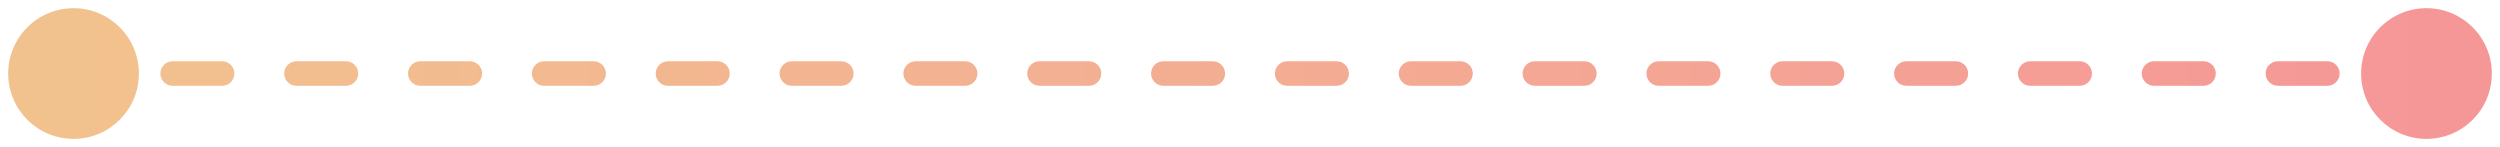 <svg width="204" height="12" viewBox="0 0 204 12" fill="none" xmlns="http://www.w3.org/2000/svg">
<path id="Line 86" d="M0.667 6C0.667 8.946 3.054 11.333 6 11.333C8.946 11.333 11.333 8.946 11.333 6C11.333 3.054 8.946 0.667 6 0.667C3.054 0.667 0.667 3.054 0.667 6ZM192.667 6C192.667 8.945 195.054 11.333 198 11.333C200.946 11.333 203.333 8.945 203.333 6C203.333 3.054 200.946 0.667 198 0.667C195.054 0.667 192.667 3.054 192.667 6ZM8.021 7C8.573 7 9.021 6.552 9.021 6C9.021 5.448 8.573 5 8.021 5L8.021 7ZM14.084 5C13.532 5 13.084 5.448 13.084 6C13.084 6.552 13.532 7 14.084 7L14.084 5ZM18.126 7C18.679 7 19.126 6.552 19.126 6C19.126 5.448 18.679 5 18.126 5L18.126 7ZM24.189 5C23.637 5 23.189 5.448 23.189 6C23.189 6.552 23.637 7 24.189 7L24.189 5ZM28.232 7C28.784 7 29.232 6.552 29.232 6C29.232 5.448 28.784 5 28.232 5L28.232 7ZM34.295 5C33.742 5 33.295 5.448 33.295 6C33.295 6.552 33.742 7 34.295 7L34.295 5ZM38.337 7C38.889 7 39.337 6.552 39.337 6C39.337 5.448 38.889 5 38.337 5L38.337 7ZM44.4 5C43.848 5 43.4 5.448 43.4 6C43.4 6.552 43.848 7 44.4 7L44.4 5ZM48.442 7C48.994 7 49.442 6.552 49.442 6C49.442 5.448 48.994 5 48.442 5L48.442 7ZM54.505 5C53.953 5 53.505 5.448 53.505 6C53.505 6.552 53.953 7 54.505 7L54.505 5ZM58.547 7C59.1 7 59.547 6.552 59.547 6C59.547 5.448 59.1 5 58.547 5L58.547 7ZM64.611 5C64.058 5 63.611 5.448 63.611 6C63.611 6.552 64.058 7 64.611 7L64.611 5ZM68.653 7C69.205 7 69.653 6.552 69.653 6C69.653 5.448 69.205 5 68.653 5L68.653 7ZM74.716 5C74.163 5 73.716 5.448 73.716 6C73.716 6.552 74.163 7 74.716 7L74.716 5ZM78.758 7C79.31 7 79.758 6.552 79.758 6C79.758 5.448 79.31 5 78.758 5L78.758 7ZM84.821 5C84.269 5 83.821 5.448 83.821 6C83.821 6.552 84.269 7 84.821 7L84.821 5ZM88.863 7C89.415 7 89.863 6.552 89.863 6C89.863 5.448 89.415 5 88.863 5L88.863 7ZM94.926 5C94.374 5 93.926 5.448 93.926 6C93.926 6.552 94.374 7 94.926 7L94.926 5ZM98.968 7C99.521 7 99.968 6.552 99.968 6C99.968 5.448 99.521 5 98.968 5L98.968 7ZM105.032 5C104.479 5 104.032 5.448 104.032 6C104.032 6.552 104.479 7 105.032 7L105.032 5ZM109.074 7C109.626 7 110.074 6.552 110.074 6C110.074 5.448 109.626 5 109.074 5L109.074 7ZM115.137 5C114.585 5 114.137 5.448 114.137 6C114.137 6.552 114.585 7 115.137 7L115.137 5ZM119.179 7C119.731 7 120.179 6.552 120.179 6C120.179 5.448 119.731 5 119.179 5L119.179 7ZM125.242 5C124.69 5 124.242 5.448 124.242 6C124.242 6.552 124.69 7 125.242 7L125.242 5ZM129.284 7C129.837 7 130.284 6.552 130.284 6C130.284 5.448 129.837 5 129.284 5L129.284 7ZM135.347 5C134.795 5 134.347 5.448 134.347 6C134.347 6.552 134.795 7 135.347 7L135.347 5ZM139.389 7C139.942 7 140.389 6.552 140.389 6C140.389 5.448 139.942 5 139.389 5L139.389 7ZM145.453 5C144.9 5 144.453 5.448 144.453 6C144.453 6.552 144.9 7 145.453 7L145.453 5ZM149.495 7C150.047 7 150.495 6.552 150.495 6C150.495 5.448 150.047 5 149.495 5L149.495 7ZM155.558 5C155.006 5 154.558 5.448 154.558 6C154.558 6.552 155.006 7 155.558 7L155.558 5ZM159.6 7C160.152 7 160.6 6.552 160.6 6C160.6 5.448 160.152 5 159.6 5L159.6 7ZM165.663 5C165.111 5 164.663 5.448 164.663 6C164.663 6.552 165.111 7 165.663 7L165.663 5ZM169.705 7C170.258 7 170.705 6.552 170.705 6C170.705 5.448 170.258 5 169.705 5L169.705 7ZM175.768 5C175.216 5 174.768 5.448 174.768 6C174.768 6.552 175.216 7 175.768 7L175.768 5ZM179.81 7C180.363 7 180.81 6.552 180.81 6C180.81 5.448 180.363 5 179.81 5L179.81 7ZM185.874 5C185.321 5 184.874 5.448 184.874 6C184.874 6.552 185.321 7 185.874 7L185.874 5ZM189.916 7C190.468 7 190.916 6.552 190.916 6C190.916 5.448 190.468 5 189.916 5L189.916 7ZM195.979 5C195.427 5 194.979 5.448 194.979 6C194.979 6.552 195.427 7 195.979 7L195.979 5ZM6 7L8.021 7L8.021 5L6 5L6 7ZM14.084 7L18.126 7L18.126 5L14.084 5L14.084 7ZM24.189 7L28.232 7L28.232 5L24.189 5L24.189 7ZM34.295 7L38.337 7L38.337 5L34.295 5L34.295 7ZM44.4 7L48.442 7L48.442 5L44.4 5L44.4 7ZM54.505 7L58.547 7L58.547 5L54.505 5L54.505 7ZM64.611 7L68.653 7L68.653 5L64.611 5L64.611 7ZM74.716 7L78.758 7L78.758 5L74.716 5L74.716 7ZM84.821 7L88.863 7L88.863 5L84.821 5L84.821 7ZM94.926 7L98.968 7L98.968 5L94.926 5L94.926 7ZM105.032 7L109.074 7L109.074 5L105.032 5L105.032 7ZM115.137 7L119.179 7L119.179 5L115.137 5L115.137 7ZM125.242 7L129.284 7L129.284 5L125.242 5L125.242 7ZM135.347 7L139.389 7L139.389 5L135.347 5L135.347 7ZM145.453 7L149.495 7L149.495 5L145.453 5L145.453 7ZM155.558 7L159.6 7L159.6 5L155.558 5L155.558 7ZM165.663 7L169.705 7L169.705 5L165.663 5L165.663 7ZM175.768 7L179.81 7L179.81 5L175.768 5L175.768 7ZM185.874 7L189.916 7L189.916 5L185.874 5L185.874 7ZM195.979 7L198 7L198 5L195.979 5L195.979 7Z" fill="url(#paint0_linear_1042_6107)"/>
<defs>
<linearGradient id="paint0_linear_1042_6107" x1="5.286" y1="8" x2="198.714" y2="8" gradientUnits="userSpaceOnUse">
<stop stop-color="#F2C28E"/>
<stop offset="1" stop-color="#F59797"/>
</linearGradient>
</defs>
</svg>
